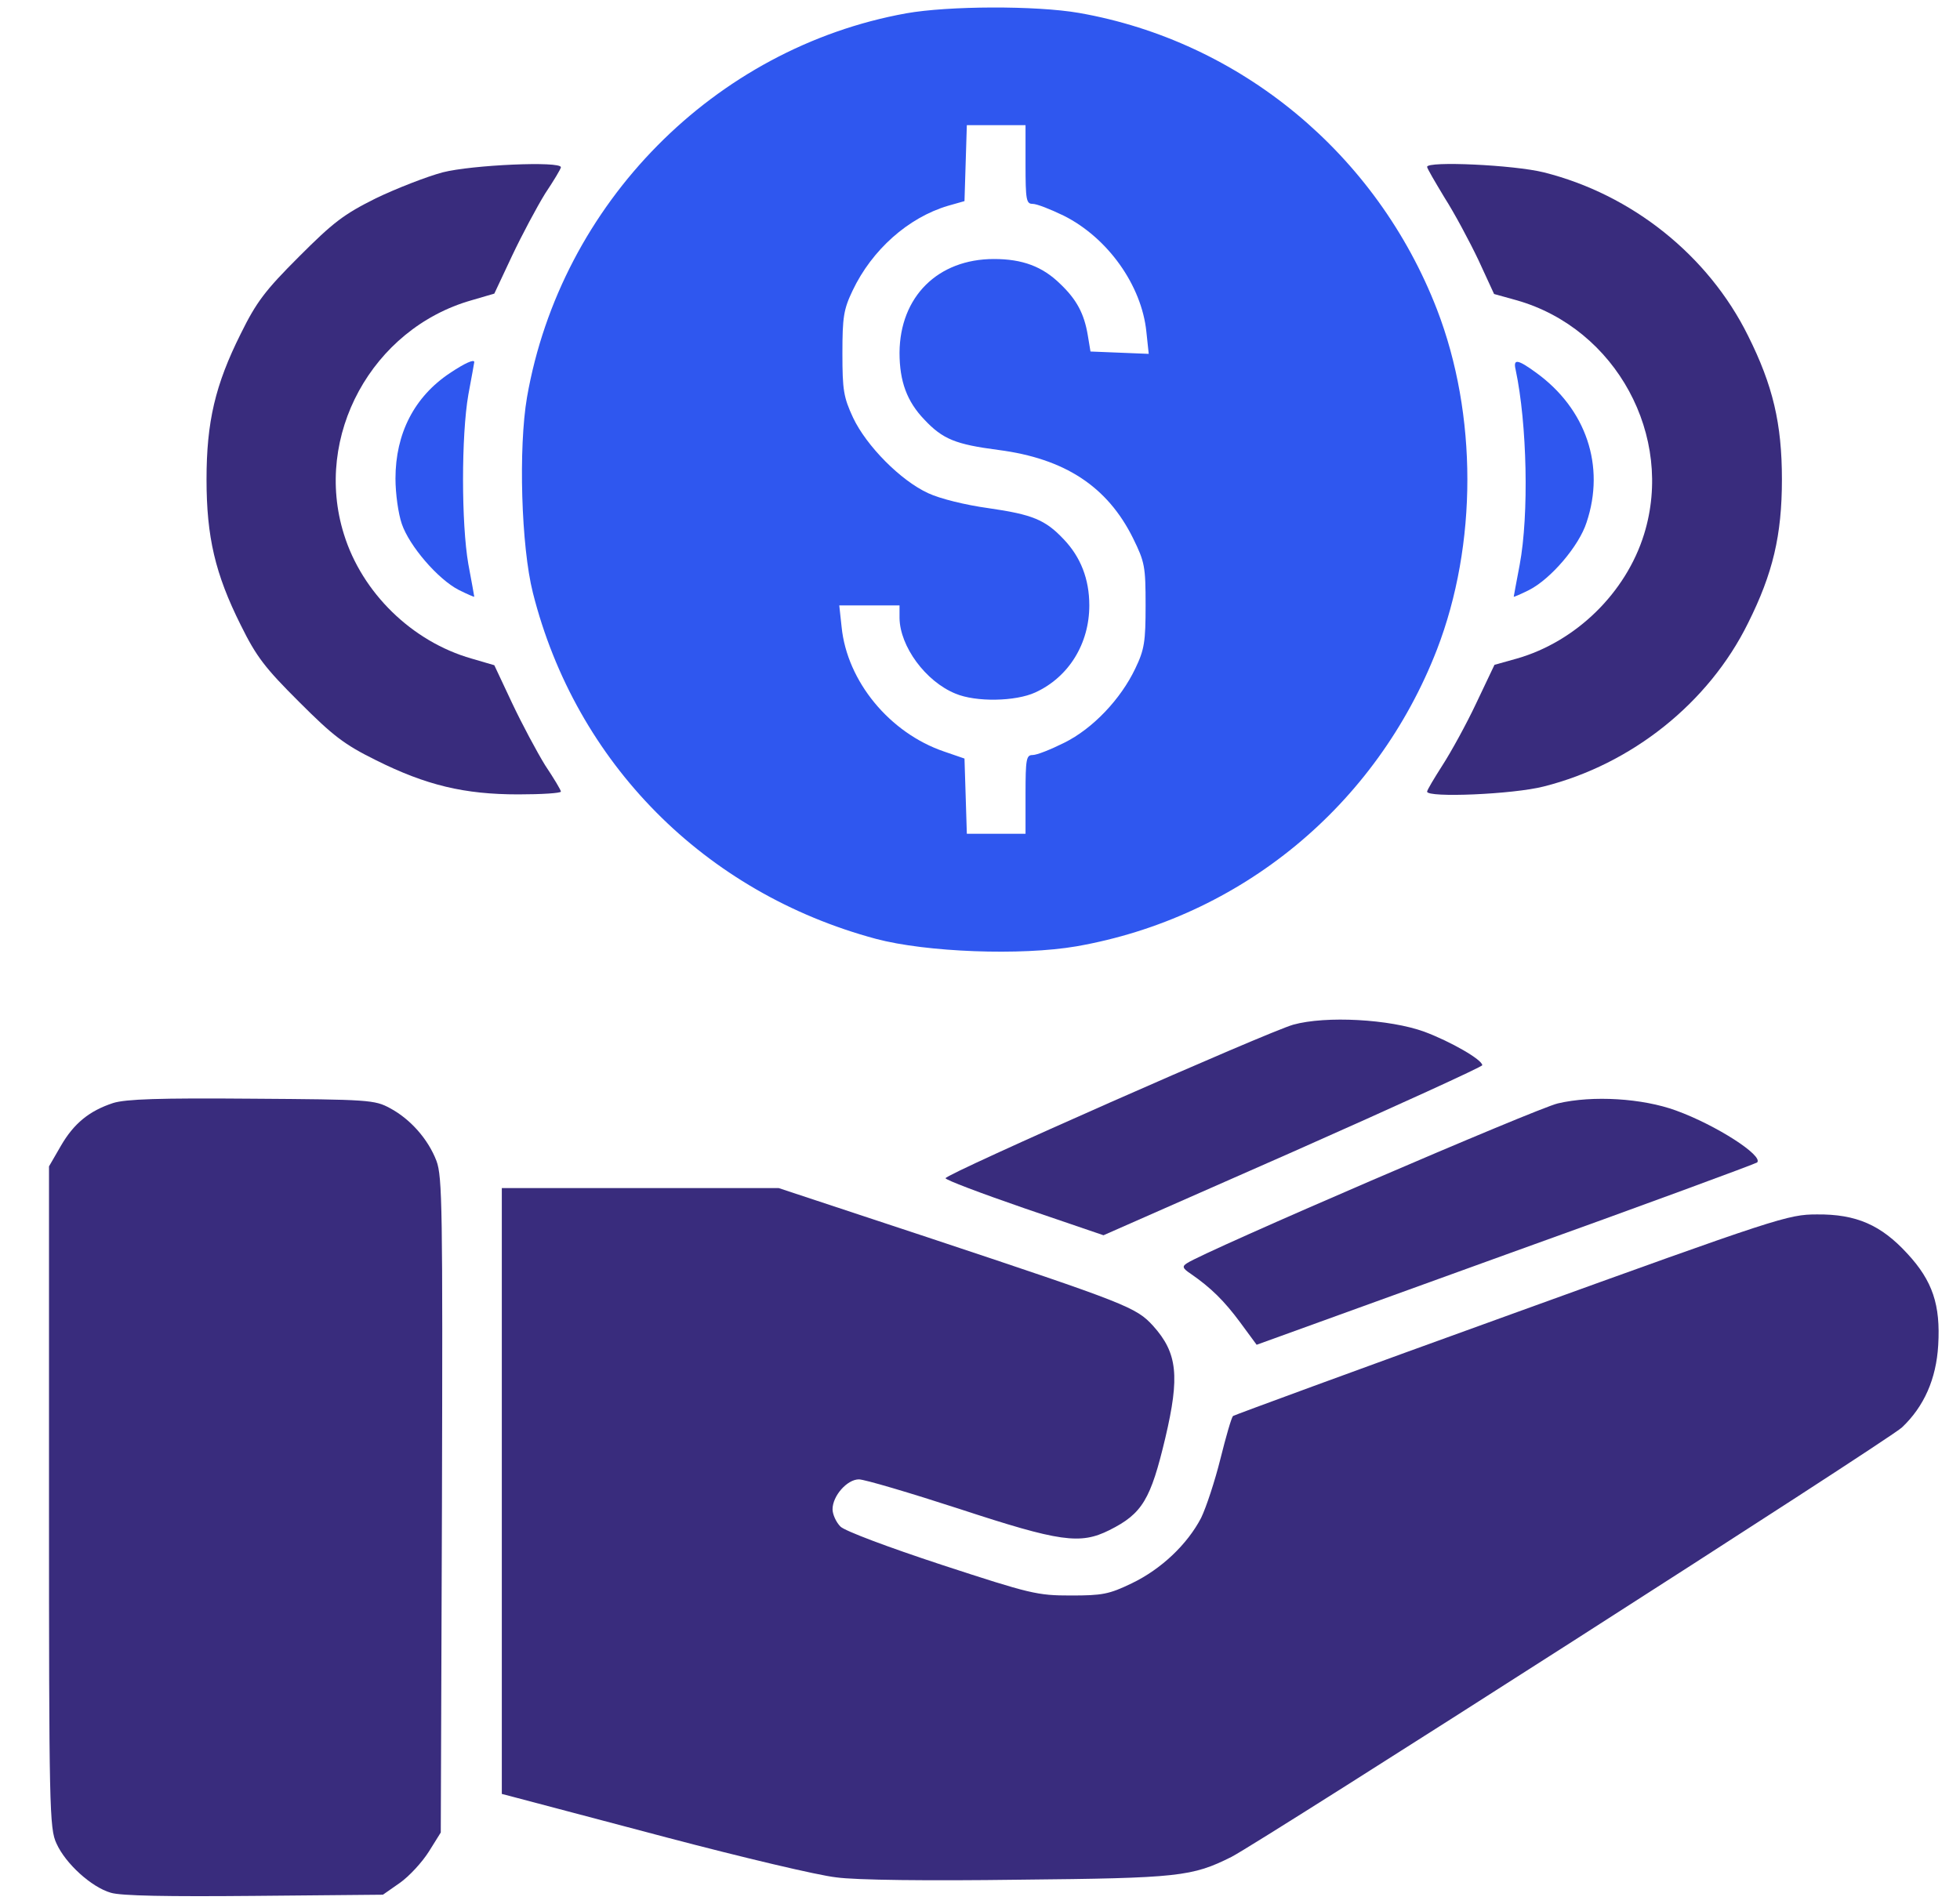 <svg width="35" height="34" viewBox="0 0 35 34" fill="none" xmlns="http://www.w3.org/2000/svg">
<path d="M16.182 0.238C12.758 0.857 10.016 3.634 9.411 7.094C9.256 7.994 9.306 9.758 9.516 10.588C10.283 13.626 12.582 15.946 15.641 16.768C16.541 17.008 18.235 17.071 19.22 16.902C22.152 16.389 24.577 14.392 25.66 11.601C26.384 9.723 26.384 7.403 25.66 5.526C24.584 2.748 22.152 0.737 19.269 0.231C18.495 0.097 16.934 0.104 16.182 0.238ZM18.313 2.938C18.313 3.571 18.327 3.641 18.439 3.641C18.517 3.641 18.763 3.74 18.995 3.852C19.782 4.246 20.387 5.097 20.471 5.926L20.513 6.32L19.993 6.299L19.473 6.278L19.424 5.983C19.36 5.603 19.227 5.35 18.931 5.069C18.615 4.759 18.256 4.626 17.75 4.626C16.745 4.626 16.07 5.301 16.063 6.299C16.063 6.812 16.196 7.171 16.506 7.494C16.836 7.846 17.068 7.937 17.827 8.036C19.016 8.19 19.775 8.69 20.232 9.611C20.443 10.04 20.457 10.117 20.457 10.813C20.457 11.46 20.436 11.601 20.274 11.938C20.014 12.486 19.515 13.014 19.002 13.267C18.763 13.386 18.517 13.485 18.439 13.485C18.327 13.485 18.313 13.555 18.313 14.188V14.891H17.785H17.265L17.244 14.216L17.223 13.548L16.857 13.422C15.887 13.091 15.127 12.17 15.029 11.2L14.987 10.813H15.528H16.063V11.038C16.07 11.544 16.527 12.17 17.061 12.388C17.427 12.543 18.137 12.529 18.488 12.367C19.086 12.093 19.452 11.495 19.452 10.813C19.452 10.342 19.297 9.948 18.995 9.632C18.664 9.28 18.432 9.189 17.652 9.076C17.244 9.02 16.787 8.908 16.576 8.809C16.084 8.584 15.472 7.965 15.233 7.459C15.064 7.094 15.043 6.967 15.043 6.313C15.043 5.666 15.064 5.526 15.226 5.188C15.57 4.464 16.217 3.887 16.927 3.676L17.223 3.592L17.244 2.91L17.265 2.235H17.785H18.313V2.938Z" fill="#2f57ef"/>
<path d="M7.906 3.078C7.618 3.155 7.077 3.366 6.711 3.542C6.134 3.83 5.952 3.971 5.34 4.583C4.735 5.188 4.58 5.391 4.299 5.961C3.842 6.875 3.688 7.536 3.688 8.562C3.688 9.589 3.842 10.25 4.299 11.164C4.58 11.734 4.735 11.931 5.34 12.535C5.945 13.14 6.141 13.294 6.711 13.576C7.611 14.026 8.293 14.188 9.256 14.188C9.671 14.188 10.016 14.166 10.016 14.138C10.016 14.11 9.889 13.899 9.734 13.667C9.587 13.428 9.32 12.929 9.144 12.556L8.827 11.881L8.42 11.762C7.358 11.459 6.465 10.588 6.141 9.54C5.593 7.789 6.641 5.87 8.42 5.363L8.827 5.244L9.144 4.569C9.32 4.196 9.587 3.697 9.734 3.458C9.889 3.226 10.016 3.015 10.016 2.987C10.016 2.874 8.427 2.945 7.906 3.078Z" fill="#392C7D"/>
<path d="M25.484 2.98C25.484 3.008 25.625 3.247 25.794 3.528C25.97 3.803 26.237 4.302 26.398 4.639L26.68 5.251L27.087 5.364C28.859 5.87 29.9 7.789 29.359 9.54C29.035 10.588 28.142 11.46 27.087 11.762L26.687 11.874L26.363 12.556C26.188 12.929 25.913 13.428 25.759 13.667C25.611 13.899 25.484 14.11 25.484 14.139C25.484 14.251 27.017 14.188 27.566 14.047C29.134 13.653 30.512 12.556 31.215 11.129C31.658 10.243 31.82 9.561 31.82 8.563C31.82 7.564 31.658 6.882 31.215 5.996C30.505 4.562 29.141 3.472 27.566 3.078C27.031 2.945 25.484 2.874 25.484 2.98Z" fill="#392C7D"/>
<path d="M8.033 6.664C7.4 7.086 7.062 7.74 7.062 8.548C7.062 8.815 7.112 9.174 7.175 9.357C7.309 9.751 7.822 10.348 8.195 10.538C8.349 10.615 8.469 10.665 8.469 10.658C8.469 10.643 8.42 10.383 8.363 10.074C8.237 9.35 8.237 7.775 8.363 7.051C8.42 6.741 8.469 6.481 8.469 6.467C8.469 6.411 8.307 6.481 8.033 6.664Z" fill="#2f57ef"/>
<path d="M27.066 6.608C27.27 7.571 27.305 9.188 27.137 10.088C27.081 10.39 27.031 10.643 27.031 10.658C27.031 10.665 27.151 10.615 27.305 10.538C27.692 10.341 28.198 9.751 28.332 9.329C28.669 8.323 28.325 7.304 27.432 6.657C27.095 6.411 27.017 6.404 27.066 6.608Z" fill="#2f57ef"/>
<path d="M23.094 18.301C22.644 18.427 16.906 20.959 16.885 21.043C16.878 21.071 17.511 21.31 18.284 21.577L19.705 22.062L23.087 20.572C24.943 19.749 26.469 19.053 26.469 19.025C26.469 18.927 25.906 18.603 25.435 18.427C24.816 18.202 23.677 18.139 23.094 18.301Z" fill="#392C7D"/>
<path d="M2.021 19.7C1.592 19.841 1.318 20.066 1.086 20.467L0.875 20.832V26.738C0.875 32.3 0.882 32.659 1.009 32.926C1.17 33.285 1.634 33.706 1.979 33.805C2.162 33.861 2.991 33.875 4.545 33.861L6.838 33.84L7.14 33.629C7.309 33.51 7.541 33.257 7.66 33.067L7.871 32.729L7.892 26.886C7.906 21.592 7.899 21.015 7.794 20.734C7.646 20.347 7.33 19.988 6.964 19.792C6.69 19.644 6.591 19.637 4.496 19.623C2.844 19.609 2.246 19.63 2.021 19.7Z" fill="#392C7D"/>
<path d="M27.819 19.707C27.446 19.792 21.505 22.351 21.195 22.562C21.104 22.618 21.118 22.654 21.266 22.752C21.631 23.005 21.863 23.237 22.145 23.617L22.44 24.018L26.891 22.407C29.337 21.529 31.355 20.783 31.377 20.762C31.496 20.643 30.645 20.094 29.928 19.834C29.33 19.616 28.445 19.56 27.819 19.707Z" fill="#392C7D"/>
<path d="M8.961 26.633V32.04L9.228 32.11C9.369 32.145 10.578 32.469 11.914 32.82C13.25 33.172 14.607 33.495 14.931 33.53C15.282 33.58 16.576 33.594 18.2 33.572C21.055 33.544 21.287 33.516 21.99 33.165C22.524 32.891 33.739 25.712 33.964 25.494C34.358 25.121 34.576 24.629 34.611 24.024C34.653 23.307 34.513 22.878 34.056 22.386C33.591 21.88 33.148 21.683 32.445 21.69C31.932 21.69 31.756 21.746 26.996 23.469C24.289 24.446 22.053 25.269 22.018 25.29C21.99 25.318 21.891 25.662 21.793 26.056C21.695 26.45 21.54 26.921 21.448 27.111C21.202 27.582 20.738 28.025 20.211 28.278C19.803 28.475 19.684 28.496 19.121 28.496C18.523 28.496 18.404 28.468 16.815 27.948C15.852 27.631 15.085 27.343 15.008 27.265C14.931 27.188 14.867 27.047 14.867 26.956C14.867 26.717 15.127 26.422 15.338 26.422C15.437 26.422 16.245 26.661 17.131 26.949C18.931 27.54 19.29 27.589 19.81 27.329C20.401 27.034 20.548 26.78 20.809 25.683C21.069 24.58 21.027 24.165 20.591 23.68C20.288 23.349 20.134 23.286 16.583 22.105L13.904 21.219H11.436H8.961V26.633Z" fill="#392C7D"/>
</svg>
